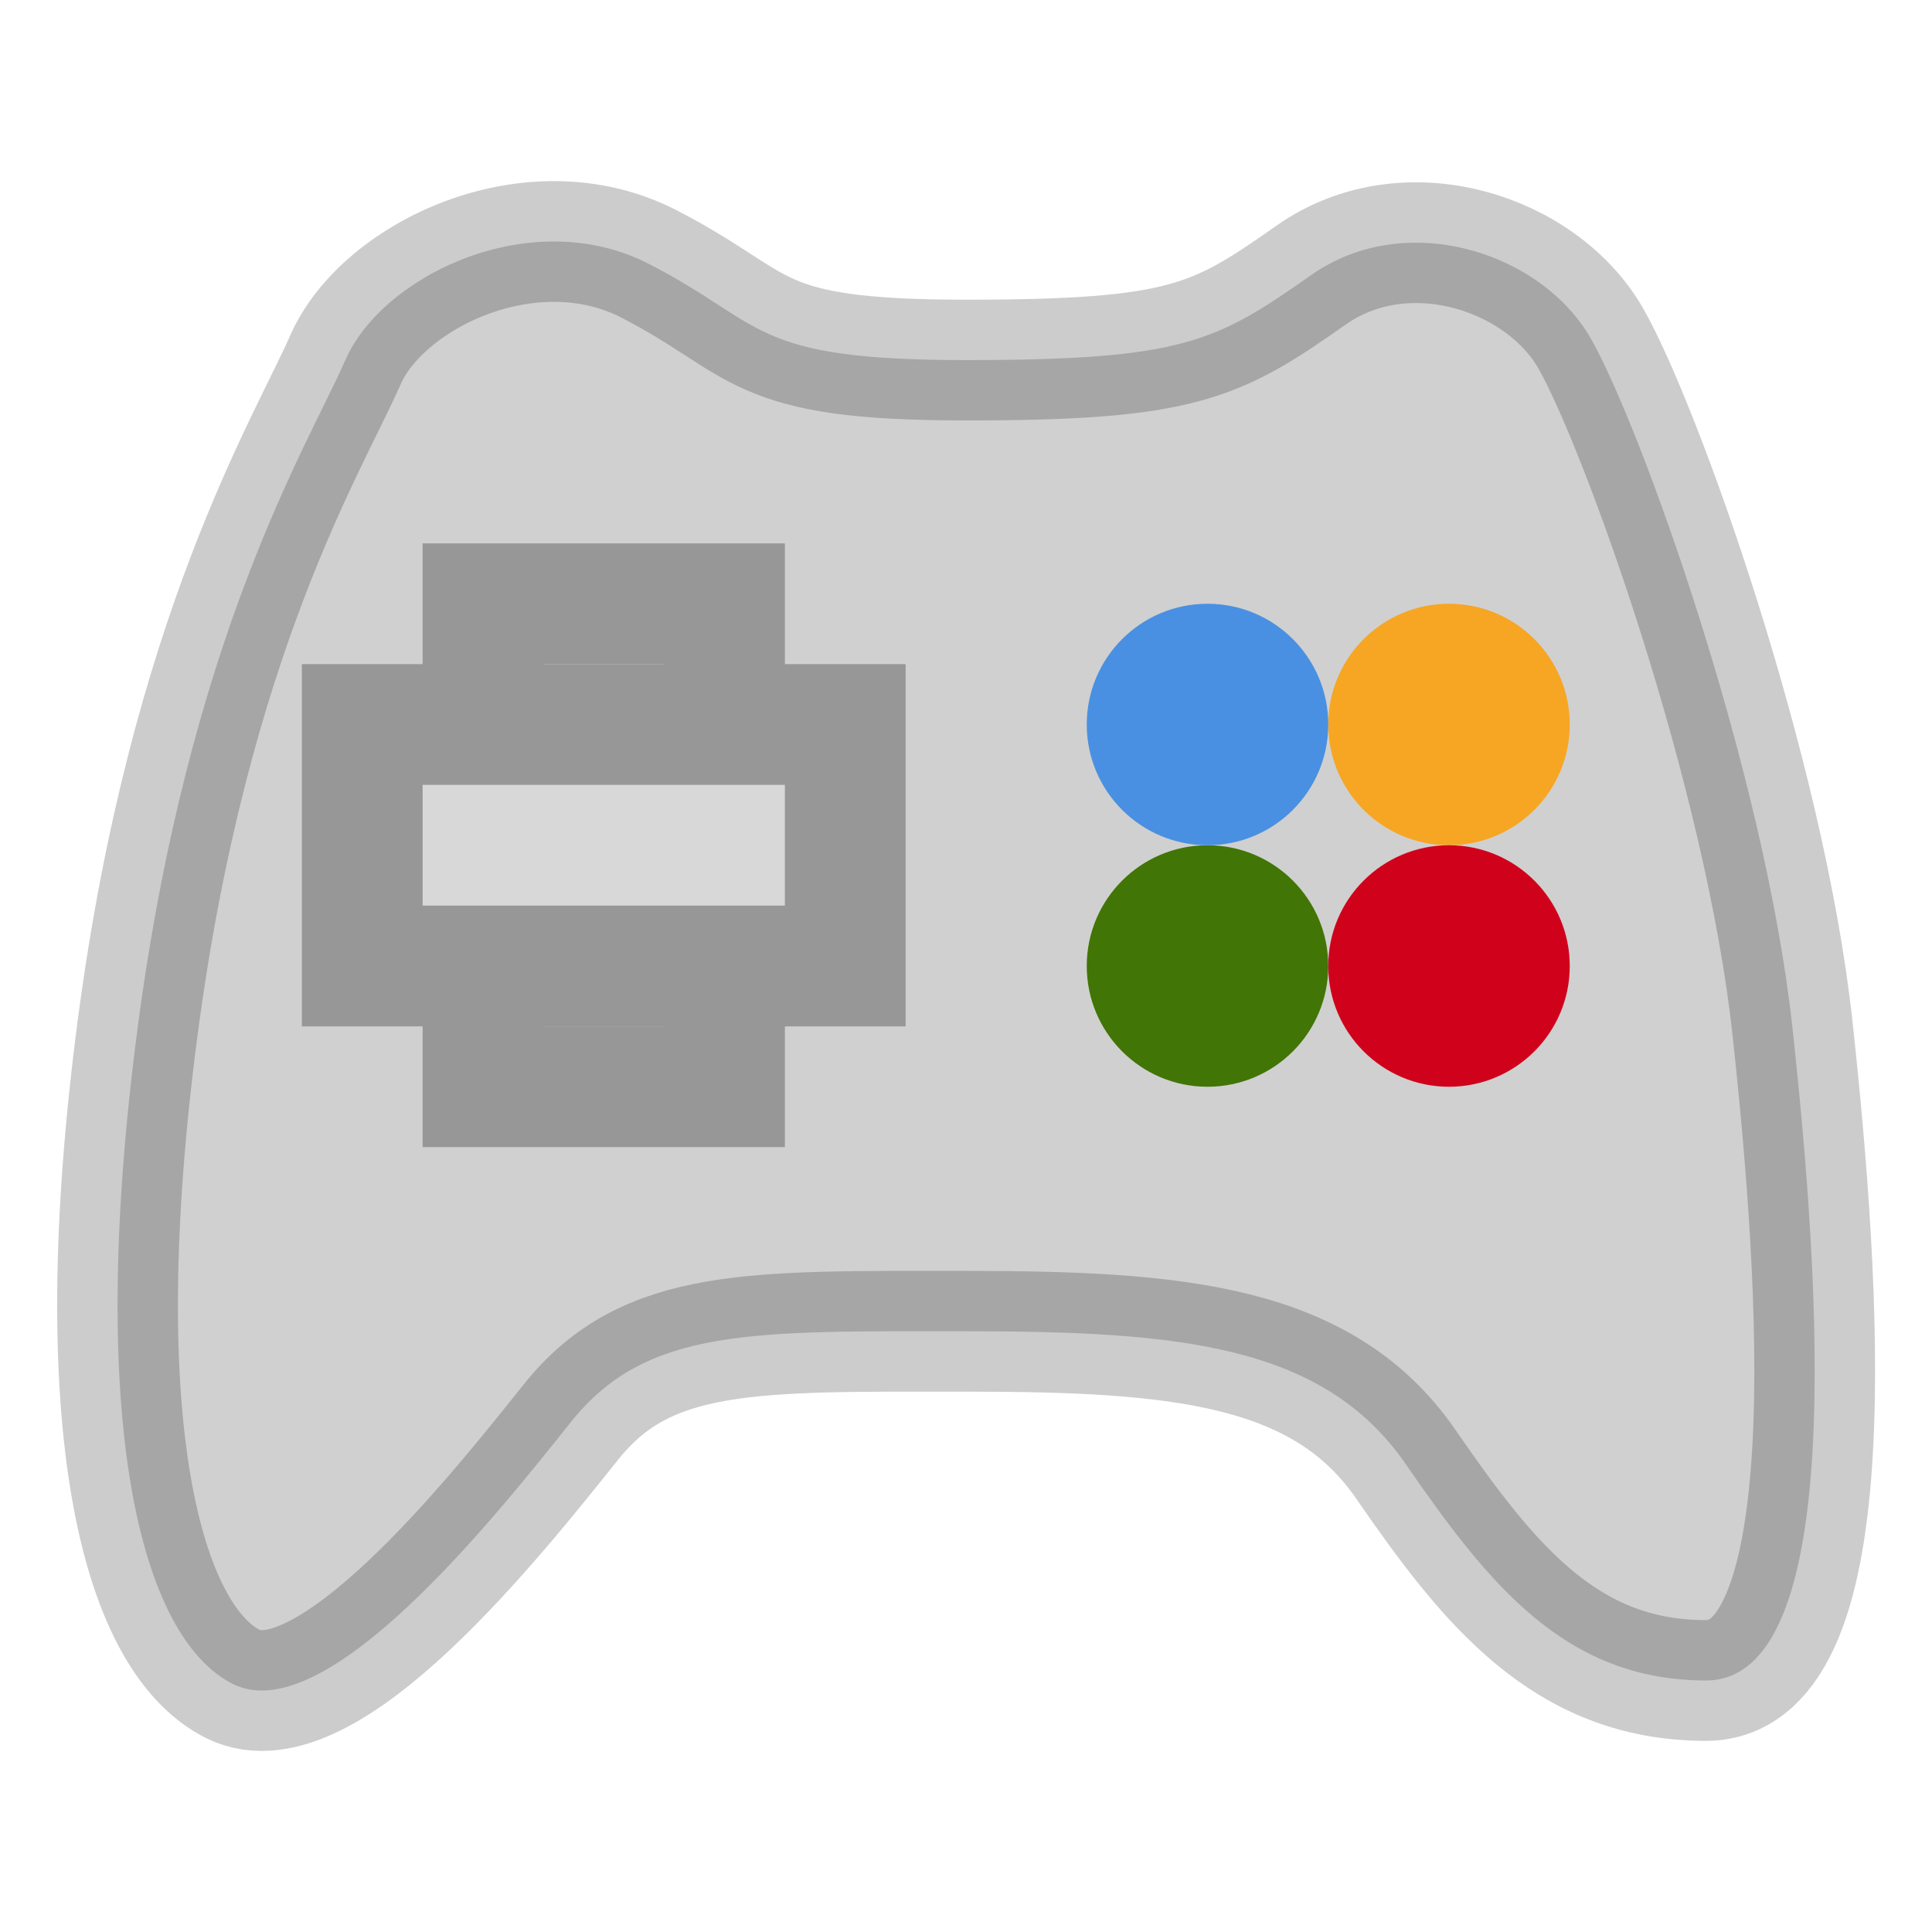 <?xml version="1.0" encoding="UTF-8" standalone="no"?>
<svg width="16px" height="16px" viewBox="0 0 16 16" version="1.1" xmlns="http://www.w3.org/2000/svg" xmlns:xlink="http://www.w3.org/1999/xlink" xmlns:sketch="http://www.bohemiancoding.com/sketch/ns">
    <!-- Generator: Sketch 3.0.1 (7597) - http://www.bohemiancoding.com/sketch -->
    <title>games-no-falsh@1x</title>
    <description>Created with Sketch.</description>
    <defs></defs>
    <g id="Page-1" stroke="none" stroke-width="1" fill="none" fill-rule="evenodd" sketch:type="MSPage">
        <g id="Slices" sketch:type="MSLayerGroup" transform="translate(-726, -58)"></g>
        <g id="Group-2" sketch:type="MSLayerGroup" transform="translate(1, 2)">
            <path d="M0.931,11.947 C0.16,11.563 -0.288,9.772 0.139,6.518 C0.567,3.265 1.552,1.684 1.86,0.982 C2.167,0.279 3.402,-0.315 4.375,0.186 C5.348,0.687 5.207,0.982 7,0.982 C8.793,0.982 9.071,0.832 9.857,0.279 C10.643,-0.275 11.767,0.088 12.176,0.806 C12.585,1.524 13.613,4.377 13.845,6.518 C14.078,8.66 14.292,11.917 13.128,11.917 C11.964,11.917 11.328,11.12 10.643,10.127 C9.959,9.134 8.762,9.025 7,9.025 C5.238,9.025 4.358,8.99 3.732,9.772 C3.107,10.554 1.702,12.33 0.931,11.947 Z" id="Path-956" stroke-opacity="0.2" stroke="#000000" fill="#D0D0D0" sketch:type="MSShapeGroup"></path>
            <circle id="Oval-49" fill="#F6A623" sketch:type="MSShapeGroup" cx="11" cy="4" r="1"></circle>
            <circle id="Oval-51" fill="#D0011B" sketch:type="MSShapeGroup" cx="11" cy="6" r="1"></circle>
            <circle id="Oval-52" fill="#417505" sketch:type="MSShapeGroup" cx="9" cy="6" r="1"></circle>
            <circle id="Oval-53" fill="#4990E2" sketch:type="MSShapeGroup" cx="9" cy="4" r="1"></circle>
            <rect id="Rectangle-84" stroke="#979797" fill="#D8D8D8" sketch:type="MSShapeGroup" x="3" y="3" width="2" height="4"></rect>
            <rect id="Rectangle-85" stroke="#979797" fill="#D8D8D8" sketch:type="MSShapeGroup" transform="translate(4, 5) rotate(-90) translate(-4, -5) " x="3" y="3" width="2" height="4"></rect>
        </g>
    </g>
</svg>